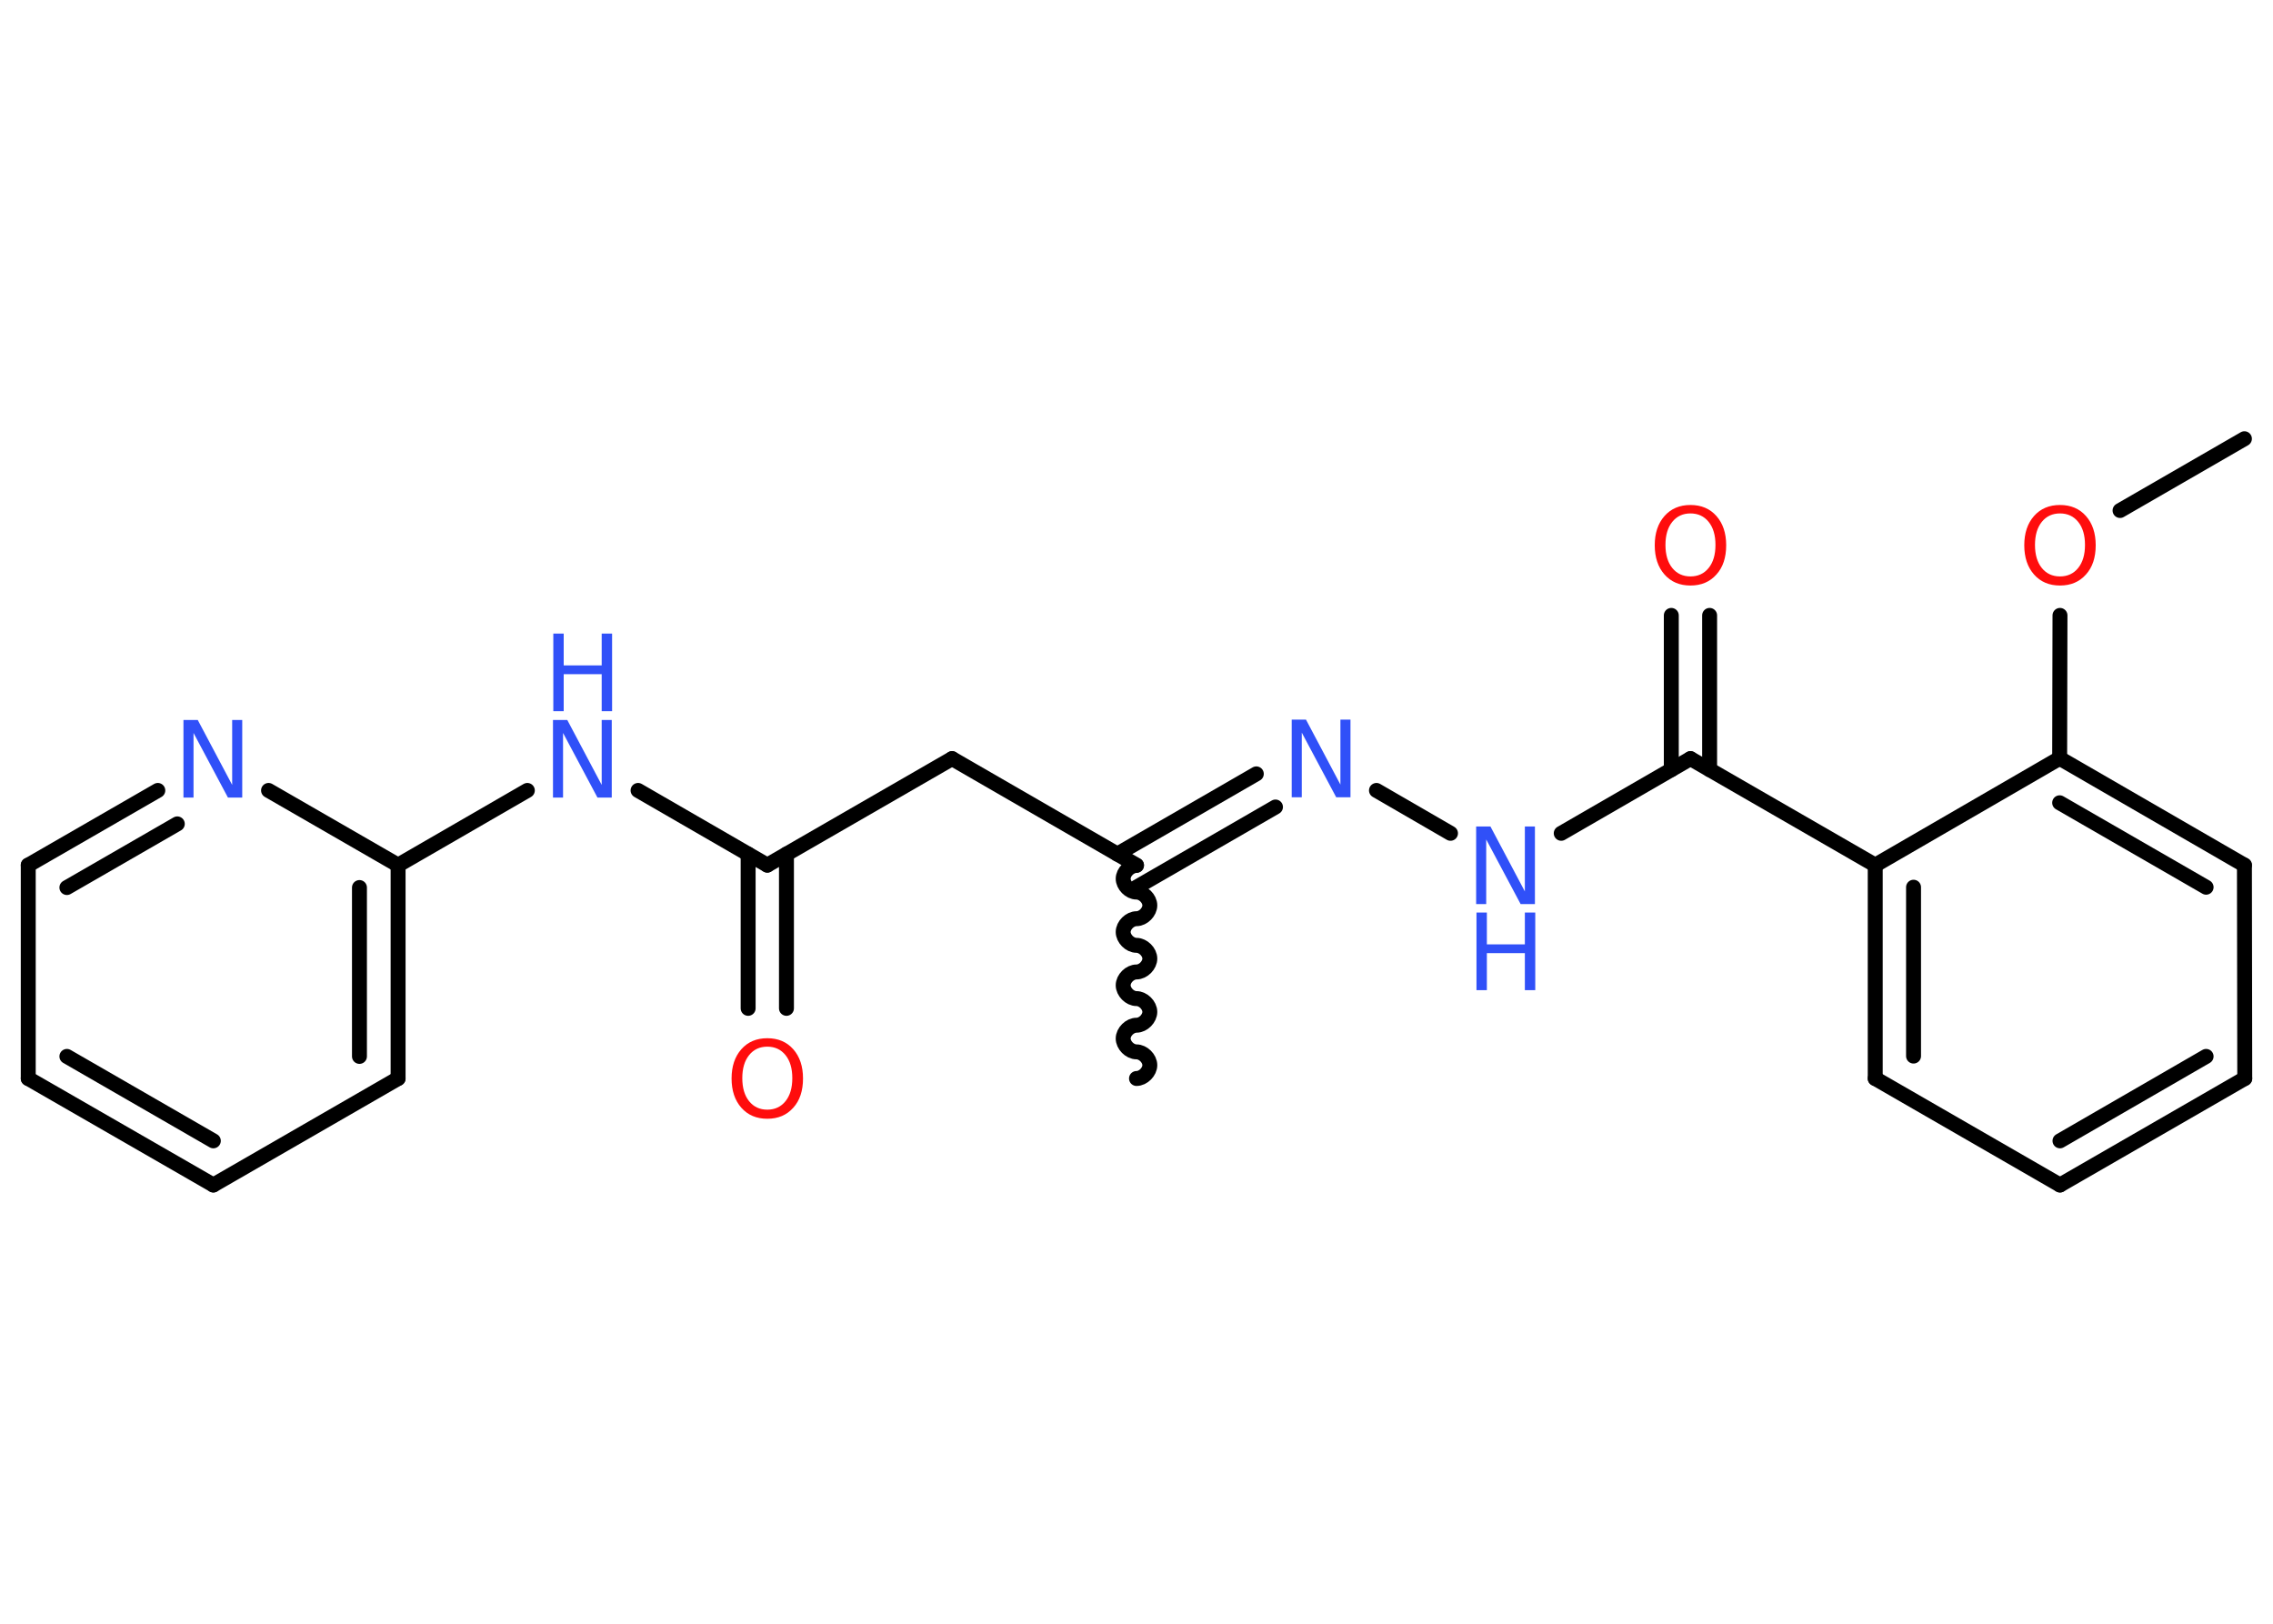 <?xml version='1.0' encoding='UTF-8'?>
<!DOCTYPE svg PUBLIC "-//W3C//DTD SVG 1.1//EN" "http://www.w3.org/Graphics/SVG/1.1/DTD/svg11.dtd">
<svg version='1.2' xmlns='http://www.w3.org/2000/svg' xmlns:xlink='http://www.w3.org/1999/xlink' width='70.0mm' height='50.0mm' viewBox='0 0 70.0 50.0'>
  <desc>Generated by the Chemistry Development Kit (http://github.com/cdk)</desc>
  <g stroke-linecap='round' stroke-linejoin='round' stroke='#000000' stroke-width='.46' fill='#3050F8'>
    <rect x='.0' y='.0' width='70.0' height='50.0' fill='#FFFFFF' stroke='none'/>
    <g id='mol1' class='mol'>
      <line id='mol1bnd1' class='bond' x1='69.12' y1='13.51' x2='65.29' y2='15.72'/>
      <line id='mol1bnd2' class='bond' x1='63.44' y1='18.95' x2='63.43' y2='23.35'/>
      <g id='mol1bnd3' class='bond'>
        <line x1='69.12' y1='26.64' x2='63.43' y2='23.35'/>
        <line x1='67.94' y1='27.32' x2='63.43' y2='24.72'/>
      </g>
      <line id='mol1bnd4' class='bond' x1='69.12' y1='26.64' x2='69.13' y2='33.21'/>
      <g id='mol1bnd5' class='bond'>
        <line x1='63.44' y1='36.49' x2='69.13' y2='33.21'/>
        <line x1='63.44' y1='35.13' x2='67.94' y2='32.53'/>
      </g>
      <line id='mol1bnd6' class='bond' x1='63.44' y1='36.49' x2='57.75' y2='33.21'/>
      <g id='mol1bnd7' class='bond'>
        <line x1='57.75' y1='26.64' x2='57.75' y2='33.21'/>
        <line x1='58.93' y1='27.32' x2='58.93' y2='32.52'/>
      </g>
      <line id='mol1bnd8' class='bond' x1='63.43' y1='23.35' x2='57.75' y2='26.64'/>
      <line id='mol1bnd9' class='bond' x1='57.75' y1='26.64' x2='52.06' y2='23.36'/>
      <g id='mol1bnd10' class='bond'>
        <line x1='51.47' y1='23.7' x2='51.47' y2='18.95'/>
        <line x1='52.65' y1='23.7' x2='52.65' y2='18.95'/>
      </g>
      <line id='mol1bnd11' class='bond' x1='52.06' y1='23.36' x2='48.08' y2='25.66'/>
      <line id='mol1bnd12' class='bond' x1='44.67' y1='25.66' x2='42.39' y2='24.34'/>
      <g id='mol1bnd13' class='bond'>
        <line x1='39.28' y1='24.85' x2='35.0' y2='27.32'/>
        <line x1='38.69' y1='23.83' x2='34.41' y2='26.3'/>
      </g>
      <path id='mol1bnd14' class='bond' d='M35.0 33.21c.21 -.0 .41 -.21 .41 -.41c-.0 -.21 -.21 -.41 -.41 -.41c-.21 .0 -.41 -.21 -.41 -.41c-.0 -.21 .21 -.41 .41 -.41c.21 -.0 .41 -.21 .41 -.41c-.0 -.21 -.21 -.41 -.41 -.41c-.21 .0 -.41 -.21 -.41 -.41c-.0 -.21 .21 -.41 .41 -.41c.21 -.0 .41 -.21 .41 -.41c-.0 -.21 -.21 -.41 -.41 -.41c-.21 .0 -.41 -.21 -.41 -.41c-.0 -.21 .21 -.41 .41 -.41c.21 -.0 .41 -.21 .41 -.41c-.0 -.21 -.21 -.41 -.41 -.41c-.21 .0 -.41 -.21 -.41 -.41c-.0 -.21 .21 -.41 .41 -.41' fill='none' stroke='#000000' stroke-width='.46'/>
      <line id='mol1bnd15' class='bond' x1='35.0' y1='26.64' x2='29.32' y2='23.36'/>
      <line id='mol1bnd16' class='bond' x1='29.32' y1='23.36' x2='23.63' y2='26.64'/>
      <g id='mol1bnd17' class='bond'>
        <line x1='24.22' y1='26.3' x2='24.22' y2='31.05'/>
        <line x1='23.04' y1='26.3' x2='23.04' y2='31.05'/>
      </g>
      <line id='mol1bnd18' class='bond' x1='23.63' y1='26.64' x2='19.65' y2='24.34'/>
      <line id='mol1bnd19' class='bond' x1='16.24' y1='24.34' x2='12.26' y2='26.64'/>
      <g id='mol1bnd20' class='bond'>
        <line x1='12.26' y1='33.21' x2='12.26' y2='26.64'/>
        <line x1='11.07' y1='32.53' x2='11.07' y2='27.33'/>
      </g>
      <line id='mol1bnd21' class='bond' x1='12.26' y1='33.21' x2='6.57' y2='36.49'/>
      <g id='mol1bnd22' class='bond'>
        <line x1='.87' y1='33.21' x2='6.57' y2='36.49'/>
        <line x1='2.06' y1='32.53' x2='6.57' y2='35.13'/>
      </g>
      <line id='mol1bnd23' class='bond' x1='.87' y1='33.21' x2='.87' y2='26.64'/>
      <g id='mol1bnd24' class='bond'>
        <line x1='4.86' y1='24.34' x2='.87' y2='26.64'/>
        <line x1='5.46' y1='25.37' x2='2.06' y2='27.33'/>
      </g>
      <line id='mol1bnd25' class='bond' x1='12.26' y1='26.64' x2='8.27' y2='24.34'/>
      <path id='mol1atm2' class='atom' d='M63.44 15.81q-.35 .0 -.56 .26q-.21 .26 -.21 .71q.0 .45 .21 .71q.21 .26 .56 .26q.35 .0 .56 -.26q.21 -.26 .21 -.71q.0 -.45 -.21 -.71q-.21 -.26 -.56 -.26zM63.44 15.55q.5 .0 .8 .34q.3 .34 .3 .9q.0 .57 -.3 .9q-.3 .34 -.8 .34q-.5 .0 -.8 -.34q-.3 -.34 -.3 -.9q.0 -.56 .3 -.9q.3 -.34 .8 -.34z' stroke='none' fill='#FF0D0D'/>
      <path id='mol1atm10' class='atom' d='M52.06 15.81q-.35 .0 -.56 .26q-.21 .26 -.21 .71q.0 .45 .21 .71q.21 .26 .56 .26q.35 .0 .56 -.26q.21 -.26 .21 -.71q.0 -.45 -.21 -.71q-.21 -.26 -.56 -.26zM52.06 15.55q.5 .0 .8 .34q.3 .34 .3 .9q.0 .57 -.3 .9q-.3 .34 -.8 .34q-.5 .0 -.8 -.34q-.3 -.34 -.3 -.9q.0 -.56 .3 -.9q.3 -.34 .8 -.34z' stroke='none' fill='#FF0D0D'/>
      <g id='mol1atm11' class='atom'>
        <path d='M45.47 25.45h.43l1.06 2.0v-2.0h.31v2.39h-.44l-1.06 -1.99v1.99h-.31v-2.39z' stroke='none'/>
        <path d='M45.47 28.1h.32v.98h1.17v-.98h.32v2.39h-.32v-1.14h-1.17v1.14h-.32v-2.39z' stroke='none'/>
      </g>
      <path id='mol1atm12' class='atom' d='M39.79 22.16h.43l1.06 2.0v-2.0h.31v2.39h-.44l-1.06 -1.99v1.99h-.31v-2.39z' stroke='none'/>
      <path id='mol1atm17' class='atom' d='M23.63 32.23q-.35 .0 -.56 .26q-.21 .26 -.21 .71q.0 .45 .21 .71q.21 .26 .56 .26q.35 .0 .56 -.26q.21 -.26 .21 -.71q.0 -.45 -.21 -.71q-.21 -.26 -.56 -.26zM23.63 31.97q.5 .0 .8 .34q.3 .34 .3 .9q.0 .57 -.3 .9q-.3 .34 -.8 .34q-.5 .0 -.8 -.34q-.3 -.34 -.3 -.9q.0 -.56 .3 -.9q.3 -.34 .8 -.34z' stroke='none' fill='#FF0D0D'/>
      <g id='mol1atm18' class='atom'>
        <path d='M17.04 22.17h.43l1.06 2.0v-2.0h.31v2.39h-.44l-1.06 -1.99v1.99h-.31v-2.39z' stroke='none'/>
        <path d='M17.04 19.51h.32v.98h1.17v-.98h.32v2.39h-.32v-1.14h-1.17v1.14h-.32v-2.39z' stroke='none'/>
      </g>
      <path id='mol1atm24' class='atom' d='M5.66 22.17h.43l1.06 2.0v-2.0h.31v2.39h-.44l-1.06 -1.99v1.99h-.31v-2.39z' stroke='none'/>
    </g>
  </g>
</svg>
